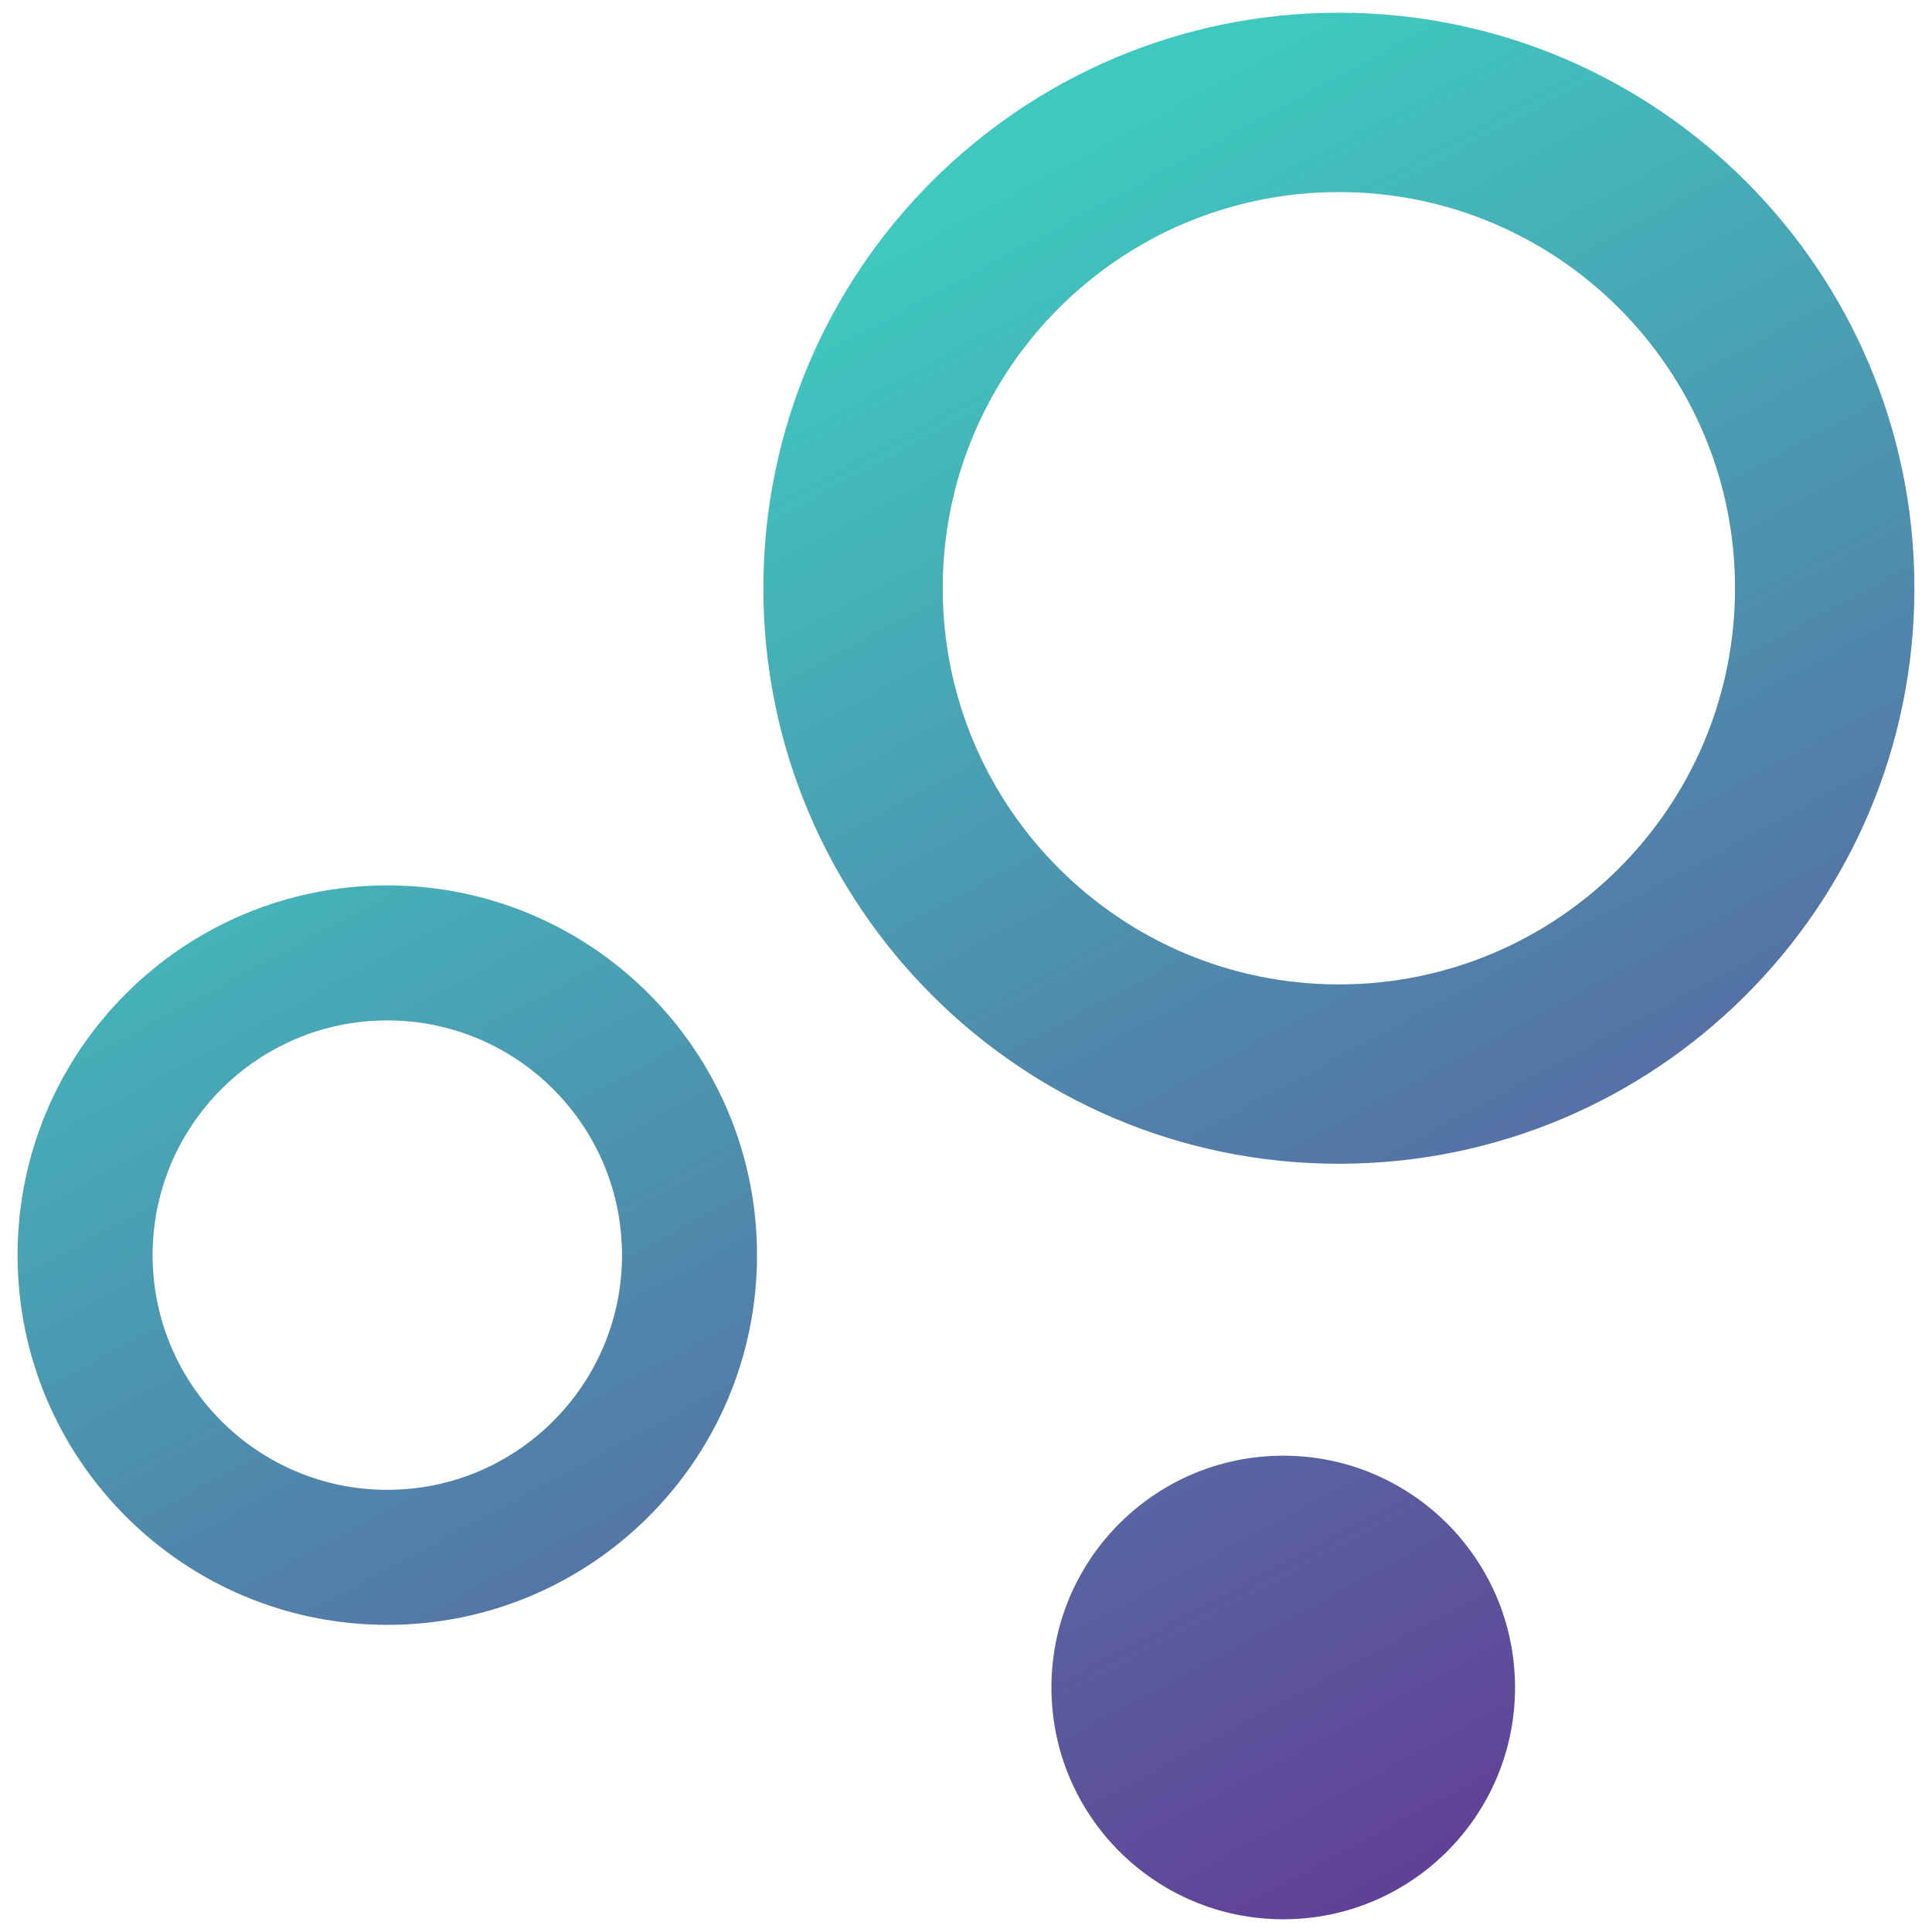 <?xml version="1.0" encoding="utf-8"?>
<!-- Generator: Adobe Illustrator 23.0.3, SVG Export Plug-In . SVG Version: 6.00 Build 0)  -->
<svg version="1.1" id="Layer_1" xmlns="http://www.w3.org/2000/svg" xmlns:xlink="http://www.w3.org/1999/xlink" x="0px" y="0px"
	 viewBox="0 0 512 512" style="enable-background:new 0 0 512 512;" xml:space="preserve">
<style type="text/css">
	.st0{fill:url(#SVGID_1_);}
	.st1{fill:url(#SVGID_2_);}
	.st2{fill:url(#SVGID_3_);}
</style>
<linearGradient id="SVGID_1_" gradientUnits="userSpaceOnUse" x1="291.036" y1="37.444" x2="531.267" y2="483.587">
	<stop  offset="0" style="stop-color:#3FC8BF"/>
	<stop  offset="1" style="stop-color:#662D91"/>
</linearGradient>
<path class="st0" d="M354.82,3.37c-84.21,0-152.52,68.31-152.52,152.52s68.32,152.52,152.52,152.52s152.52-68.31,152.52-152.52
	S439.02,3.37,354.82,3.37z M354.82,260.88c-57.96,0-104.99-47.03-104.99-104.99S296.85,50.9,354.82,50.9S459.8,97.93,459.8,155.89
	S412.78,260.88,354.82,260.88z"/>
<linearGradient id="SVGID_2_" gradientUnits="userSpaceOnUse" x1="21.772" y1="182.433" x2="262.002" y2="628.575">
	<stop  offset="0" style="stop-color:#3FC8BF"/>
	<stop  offset="1" style="stop-color:#662D91"/>
</linearGradient>
<path class="st1" d="M102.64,234.64c-54.09,0-97.98,43.89-97.98,97.98s43.89,97.98,97.98,97.98s97.98-43.89,97.98-97.98
	S156.74,234.64,102.64,234.64z M102.64,394.82c-34.34,0-62.2-27.86-62.2-62.2c0-34.34,27.86-62.2,62.2-62.2
	c34.34,0,62.2,27.86,62.2,62.2C164.84,366.96,136.99,394.82,102.64,394.82z"/>
<linearGradient id="SVGID_3_" gradientUnits="userSpaceOnUse" x1="158" y1="109.079" x2="398.231" y2="555.221">
	<stop  offset="0" style="stop-color:#3FC8BF"/>
	<stop  offset="1" style="stop-color:#662D91"/>
</linearGradient>
<circle class="st2" cx="340.07" cy="447.2" r="61.43"/>
</svg>
